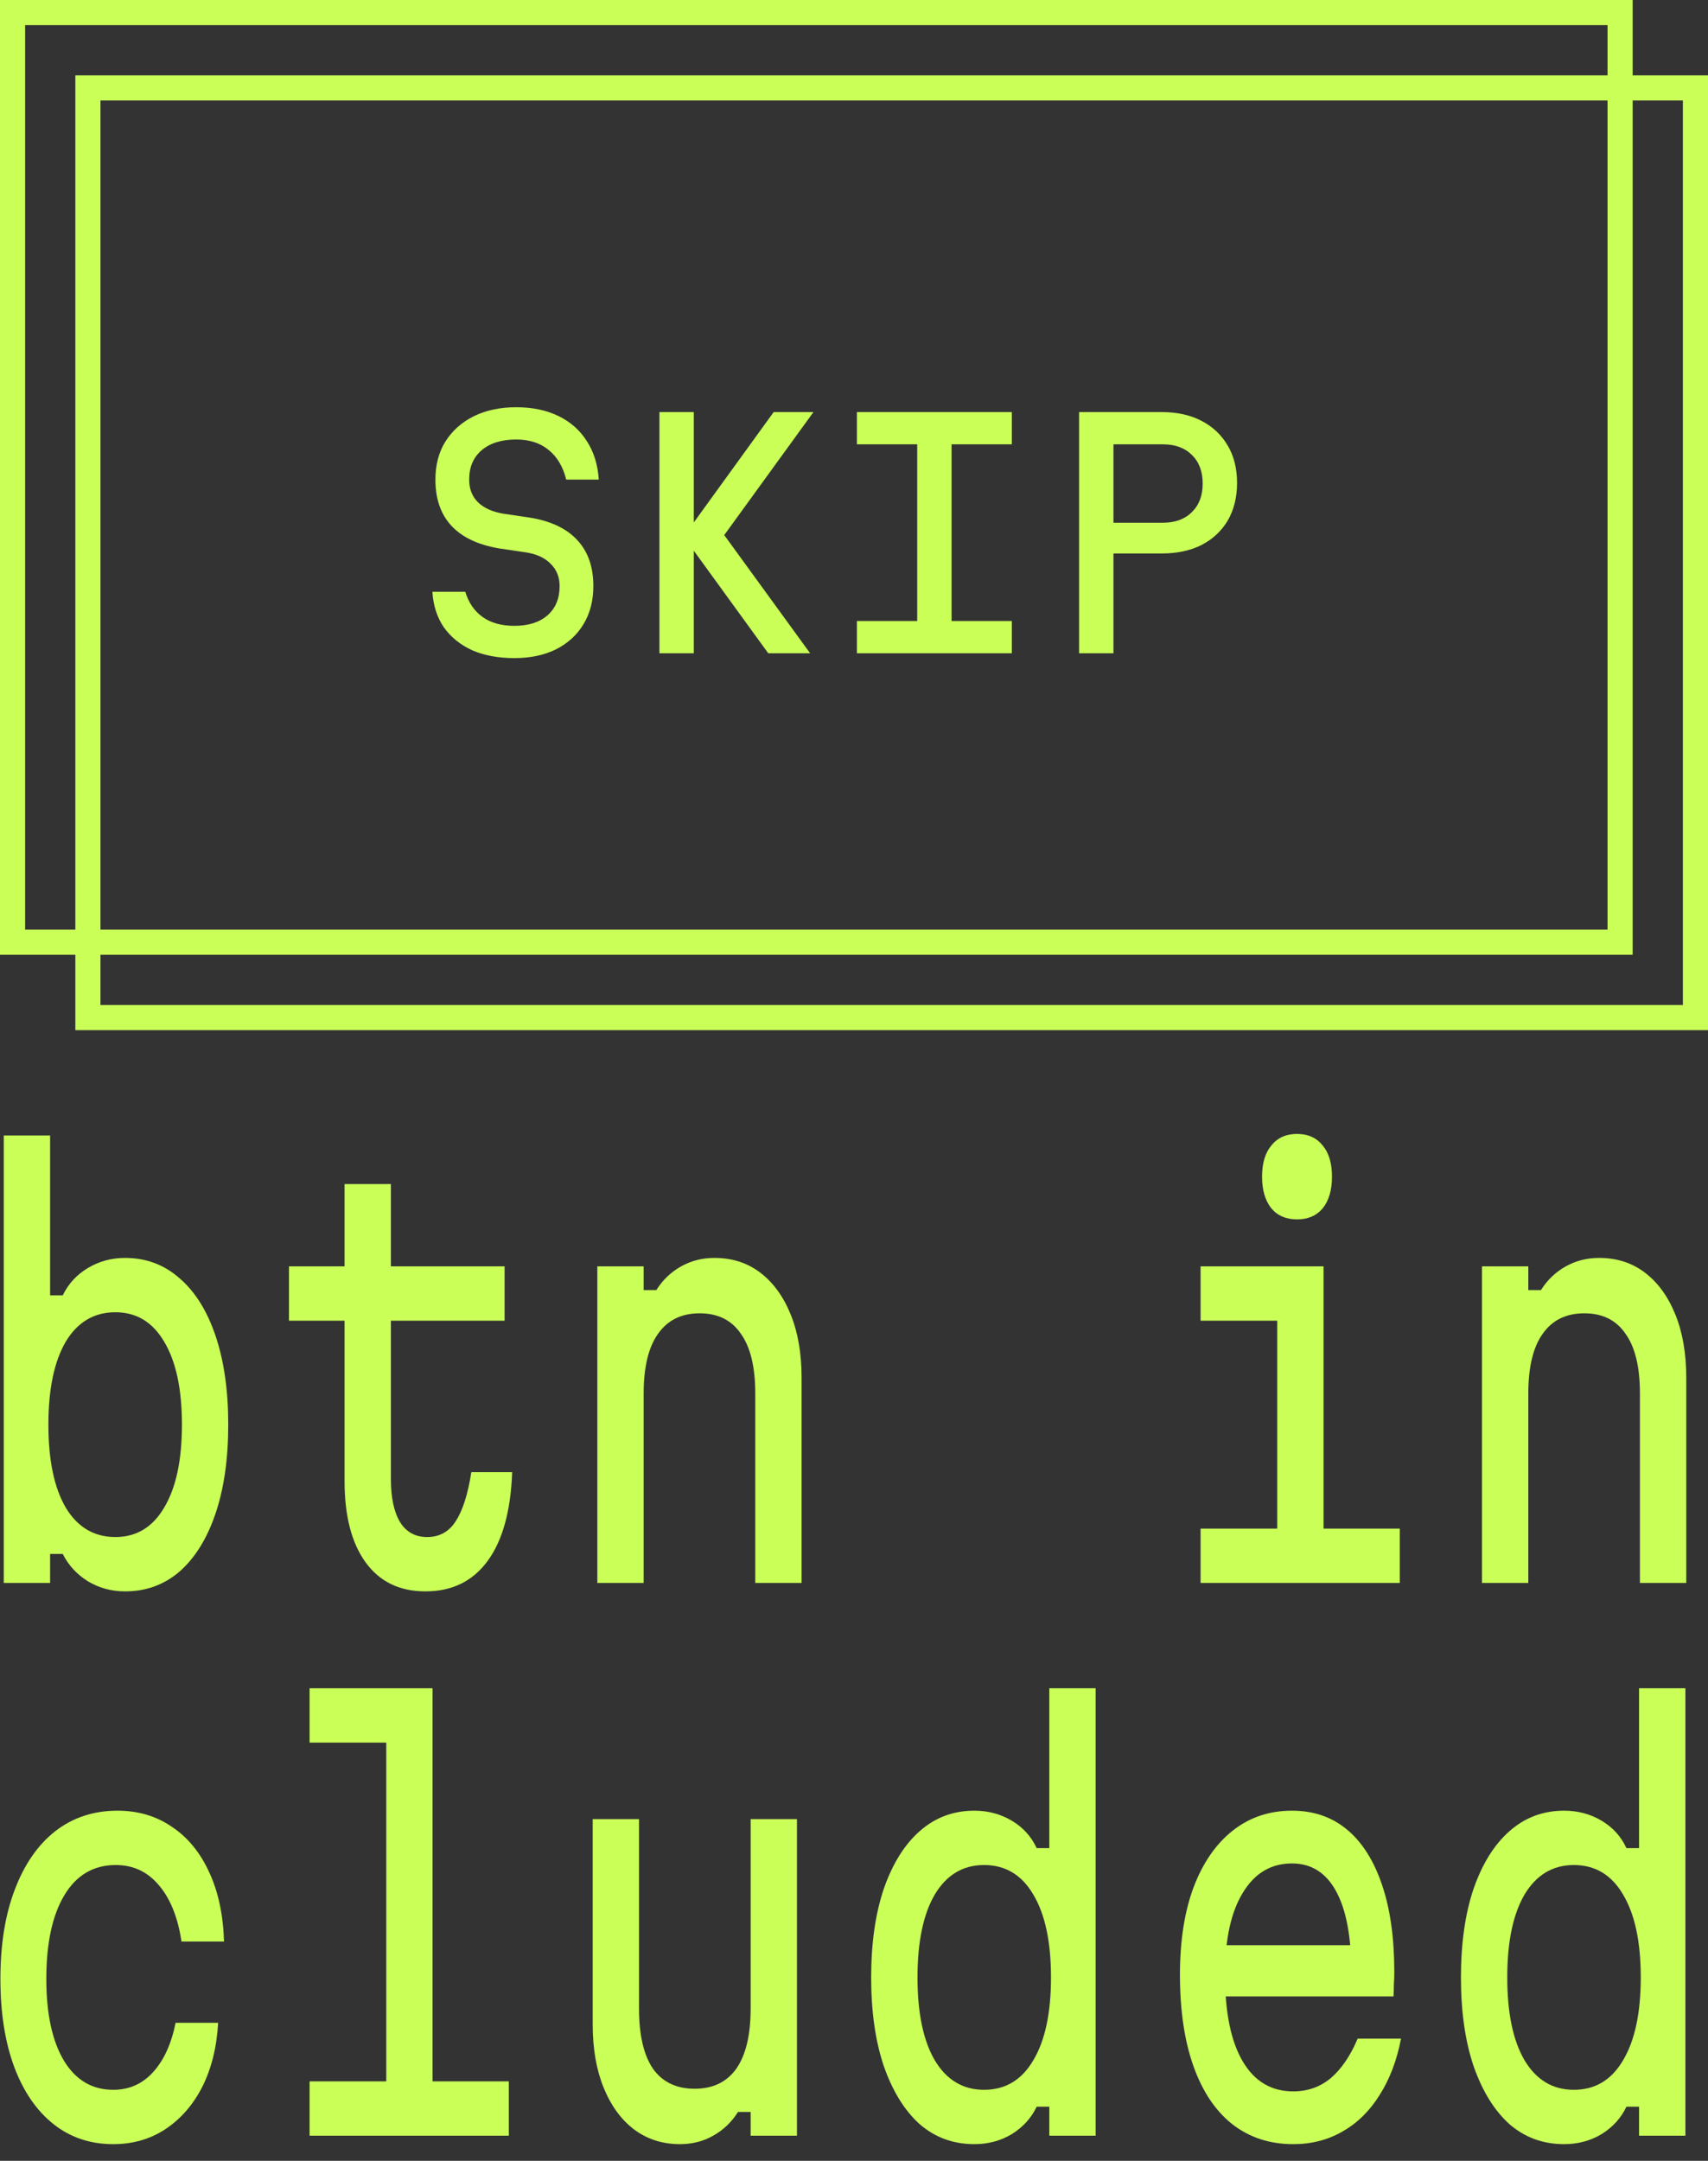 <svg width="68" height="86" viewBox="0 0 68 86" fill="none" xmlns="http://www.w3.org/2000/svg">
<rect x="0" y="0" width="68" height="86" fill="#333333" stroke="none"/>
<path d="M18.523 23.552C18.659 23.992 18.891 24.328 19.219 24.56C19.547 24.792 19.967 24.908 20.479 24.908C21.039 24.908 21.479 24.768 21.799 24.488C22.119 24.208 22.279 23.82 22.279 23.324C22.279 22.964 22.159 22.668 21.919 22.436C21.687 22.196 21.351 22.044 20.911 21.98L19.855 21.824C19.023 21.68 18.395 21.38 17.971 20.924C17.547 20.468 17.335 19.856 17.335 19.088C17.335 18.504 17.467 18 17.731 17.576C18.003 17.144 18.379 16.808 18.859 16.568C19.347 16.328 19.911 16.208 20.551 16.208C21.191 16.208 21.751 16.324 22.231 16.556C22.711 16.788 23.087 17.12 23.359 17.552C23.639 17.976 23.799 18.488 23.839 19.088H22.543C22.415 18.576 22.183 18.184 21.847 17.912C21.511 17.632 21.079 17.492 20.551 17.492C19.967 17.492 19.507 17.636 19.171 17.924C18.843 18.204 18.679 18.592 18.679 19.088C18.679 19.456 18.795 19.756 19.027 19.988C19.267 20.22 19.603 20.372 20.035 20.444L21.091 20.6C21.931 20.736 22.563 21.036 22.987 21.5C23.411 21.956 23.623 22.564 23.623 23.324C23.623 23.908 23.491 24.416 23.227 24.848C22.971 25.272 22.607 25.604 22.135 25.844C21.663 26.076 21.111 26.192 20.479 26.192C19.839 26.192 19.279 26.088 18.799 25.88C18.327 25.664 17.951 25.36 17.671 24.968C17.399 24.568 17.247 24.096 17.215 23.552H18.523ZM26.254 16.4H27.622V26H26.254V16.4ZM30.586 26L27.214 21.356L30.802 16.4H32.386L28.834 21.296L32.254 26H30.586ZM34.116 26V24.716H36.516V17.684H34.116V16.4H40.284V17.684H37.884V24.716H40.284V26H34.116ZM42.962 26V16.4H46.25C46.858 16.4 47.386 16.516 47.834 16.748C48.282 16.98 48.63 17.308 48.878 17.732C49.126 18.148 49.25 18.644 49.25 19.22C49.25 19.796 49.126 20.296 48.878 20.72C48.63 21.136 48.282 21.46 47.834 21.692C47.386 21.916 46.858 22.028 46.25 22.028H44.33V26H42.962ZM44.33 20.804H46.298C46.786 20.804 47.17 20.664 47.45 20.384C47.738 20.104 47.882 19.724 47.882 19.244C47.882 18.764 47.738 18.384 47.45 18.104C47.17 17.824 46.786 17.684 46.298 17.684H44.33V20.804Z" fill="#CAFF58"/>
<path d="M62.272 85.336C61.433 85.336 60.707 85.07 60.092 84.538C59.488 83.992 59.013 83.222 58.667 82.228C58.331 81.234 58.164 80.058 58.164 78.7C58.164 77.342 58.331 76.166 58.667 75.172C59.013 74.178 59.488 73.415 60.092 72.883C60.707 72.337 61.433 72.064 62.272 72.064C62.819 72.064 63.317 72.197 63.764 72.463C64.211 72.729 64.541 73.093 64.753 73.555H65.256V67.192H67.1V85H65.256V83.845H64.753C64.541 84.293 64.211 84.657 63.764 84.937C63.317 85.203 62.819 85.336 62.272 85.336ZM62.657 83.173C63.507 83.173 64.161 82.781 64.619 81.997C65.088 81.213 65.323 80.114 65.323 78.7C65.323 77.286 65.088 76.187 64.619 75.403C64.161 74.619 63.507 74.227 62.657 74.227C61.819 74.227 61.165 74.619 60.695 75.403C60.237 76.187 60.008 77.286 60.008 78.7C60.008 80.114 60.237 81.213 60.695 81.997C61.165 82.781 61.819 83.173 62.657 83.173Z" fill="#CAFF58"/>
<path d="M48.368 77.419H54.421L53.801 78.511C53.801 77.097 53.6 76.019 53.197 75.277C52.795 74.535 52.208 74.164 51.437 74.164C50.598 74.164 49.944 74.556 49.475 75.34C49.005 76.11 48.771 77.195 48.771 78.595C48.771 80.093 49.005 81.241 49.475 82.039C49.944 82.837 50.615 83.236 51.487 83.236C52.057 83.236 52.554 83.061 52.979 82.711C53.404 82.347 53.762 81.822 54.052 81.136H55.779C55.612 82.004 55.327 82.753 54.924 83.383C54.533 84.013 54.041 84.496 53.449 84.832C52.867 85.168 52.214 85.336 51.487 85.336C50.548 85.336 49.738 85.07 49.056 84.538C48.385 84.006 47.871 83.236 47.513 82.228C47.156 81.22 46.977 80.009 46.977 78.595C46.977 77.251 47.156 76.096 47.513 75.13C47.882 74.15 48.402 73.394 49.073 72.862C49.743 72.33 50.531 72.064 51.437 72.064C52.297 72.064 53.03 72.316 53.633 72.82C54.237 73.324 54.701 74.059 55.025 75.025C55.349 75.977 55.511 77.132 55.511 78.49C55.511 78.644 55.505 78.805 55.494 78.973C55.494 79.141 55.489 79.302 55.478 79.456H48.368V77.419Z" fill="#CAFF58"/>
<path d="M38.791 85.336C37.953 85.336 37.226 85.07 36.611 84.538C36.008 83.992 35.533 83.222 35.186 82.228C34.851 81.234 34.683 80.058 34.683 78.7C34.683 77.342 34.851 76.166 35.186 75.172C35.533 74.178 36.008 73.415 36.611 72.883C37.226 72.337 37.953 72.064 38.791 72.064C39.339 72.064 39.836 72.197 40.283 72.463C40.73 72.729 41.06 73.093 41.273 73.555H41.776V67.192H43.62V85H41.776V83.845H41.273C41.06 84.293 40.73 84.657 40.283 84.937C39.836 85.203 39.339 85.336 38.791 85.336ZM39.177 83.173C40.026 83.173 40.68 82.781 41.139 81.997C41.608 81.213 41.843 80.114 41.843 78.7C41.843 77.286 41.608 76.187 41.139 75.403C40.68 74.619 40.026 74.227 39.177 74.227C38.338 74.227 37.684 74.619 37.215 75.403C36.757 76.187 36.528 77.286 36.528 78.7C36.528 80.114 36.757 81.213 37.215 81.997C37.684 82.781 38.338 83.173 39.177 83.173Z" fill="#CAFF58"/>
<path d="M31.729 72.4V85H29.885V84.055H29.382C29.125 84.461 28.795 84.776 28.392 85C28.001 85.224 27.56 85.336 27.068 85.336C26.375 85.336 25.765 85.14 25.24 84.748C24.726 84.356 24.324 83.803 24.033 83.089C23.742 82.375 23.597 81.535 23.597 80.569V72.4H25.441V79.939C25.441 80.989 25.626 81.787 25.995 82.333C26.375 82.865 26.928 83.131 27.655 83.131C28.381 83.131 28.934 82.865 29.314 82.333C29.695 81.787 29.885 80.989 29.885 79.939V72.4H31.729Z" fill="#CAFF58"/>
<path d="M12.326 67.192H17.222V82.837H20.257V85H12.326V82.837H15.378V69.355H12.326V67.192Z" fill="#CAFF58"/>
<path d="M4.51 85.336C3.593 85.336 2.799 85.07 2.129 84.538C1.458 84.006 0.938 83.25 0.569 82.27C0.2 81.276 0.016 80.107 0.016 78.763C0.016 77.391 0.206 76.208 0.586 75.214C0.966 74.206 1.503 73.429 2.196 72.883C2.9 72.337 3.727 72.064 4.677 72.064C5.504 72.064 6.231 72.281 6.857 72.715C7.483 73.135 7.975 73.737 8.332 74.521C8.69 75.291 8.886 76.208 8.919 77.272H7.226C7.08 76.306 6.779 75.557 6.32 75.025C5.873 74.493 5.303 74.227 4.61 74.227C3.727 74.227 3.045 74.626 2.565 75.424C2.084 76.222 1.844 77.335 1.844 78.763C1.844 80.149 2.078 81.234 2.548 82.018C3.017 82.788 3.671 83.173 4.51 83.173C5.136 83.173 5.661 82.942 6.086 82.48C6.522 82.004 6.823 81.346 6.991 80.506H8.685C8.629 81.486 8.416 82.34 8.047 83.068C7.679 83.782 7.187 84.342 6.572 84.748C5.968 85.14 5.281 85.336 4.51 85.336Z" fill="#CAFF58"/>
<path d="M59.002 63V50.4H60.846V51.345H61.349C61.606 50.939 61.936 50.624 62.339 50.4C62.741 50.176 63.182 50.064 63.663 50.064C64.367 50.064 64.977 50.26 65.491 50.652C66.005 51.044 66.407 51.597 66.698 52.311C66.989 53.025 67.134 53.865 67.134 54.831V63H65.29V55.461C65.29 54.411 65.1 53.62 64.719 53.088C64.351 52.542 63.803 52.269 63.076 52.269C62.35 52.269 61.796 52.542 61.416 53.088C61.036 53.62 60.846 54.411 60.846 55.461V63H59.002Z" fill="#CAFF58"/>
<path d="M47.798 50.4H52.694V60.837H55.729V63H47.798V60.837H50.85V52.563H47.798V50.4ZM51.638 48.531C51.202 48.531 50.861 48.384 50.615 48.09C50.369 47.782 50.246 47.362 50.246 46.83C50.246 46.298 50.369 45.885 50.615 45.591C50.861 45.283 51.202 45.129 51.638 45.129C52.074 45.129 52.415 45.283 52.661 45.591C52.907 45.885 53.03 46.298 53.03 46.83C53.03 47.362 52.907 47.782 52.661 48.09C52.415 48.384 52.074 48.531 51.638 48.531Z" fill="#CAFF58"/>
<path d="M23.781 63V50.4H25.626V51.345H26.129C26.386 50.939 26.716 50.624 27.118 50.4C27.52 50.176 27.962 50.064 28.443 50.064C29.147 50.064 29.756 50.26 30.27 50.652C30.784 51.044 31.187 51.597 31.477 52.311C31.768 53.025 31.913 53.865 31.913 54.831V63H30.069V55.461C30.069 54.411 29.879 53.62 29.499 53.088C29.13 52.542 28.582 52.269 27.856 52.269C27.129 52.269 26.576 52.542 26.196 53.088C25.816 53.62 25.626 54.411 25.626 55.461V63H23.781Z" fill="#CAFF58"/>
<path d="M15.562 47.124V50.4H20.089V52.563H15.562V58.863C15.562 59.605 15.685 60.179 15.931 60.585C16.177 60.977 16.535 61.173 17.004 61.173C17.496 61.173 17.876 60.963 18.144 60.543C18.424 60.109 18.631 59.458 18.765 58.59H20.391C20.335 60.13 20.011 61.306 19.419 62.118C18.826 62.93 17.999 63.336 16.937 63.336C15.909 63.336 15.115 62.951 14.556 62.181C13.997 61.411 13.718 60.333 13.718 58.947V52.563H11.505V50.4H13.718V47.124H15.562Z" fill="#CAFF58"/>
<path d="M4.979 63.336C4.443 63.336 3.951 63.203 3.504 62.937C3.056 62.657 2.721 62.293 2.498 61.845H1.995V63H0.15V45.192H1.995V51.555H2.498C2.721 51.093 3.056 50.729 3.504 50.463C3.951 50.197 4.443 50.064 4.979 50.064C5.817 50.064 6.544 50.337 7.159 50.883C7.774 51.415 8.249 52.178 8.584 53.172C8.919 54.166 9.087 55.342 9.087 56.7C9.087 58.058 8.919 59.234 8.584 60.228C8.249 61.222 7.774 61.992 7.159 62.538C6.544 63.07 5.817 63.336 4.979 63.336ZM4.593 61.173C5.432 61.173 6.08 60.781 6.538 59.997C7.008 59.213 7.243 58.114 7.243 56.7C7.243 55.286 7.008 54.187 6.538 53.403C6.08 52.619 5.432 52.227 4.593 52.227C3.744 52.227 3.084 52.619 2.615 53.403C2.157 54.187 1.927 55.286 1.927 56.7C1.927 58.114 2.157 59.213 2.615 59.997C3.084 60.781 3.744 61.173 4.593 61.173Z" fill="#CAFF58"/>
<rect x="0.5" y="0.5" width="64" height="37" stroke="#CAFF58"/>
<rect x="3.5" y="3.5" width="64" height="37" stroke="#CAFF58"/>
</svg>
